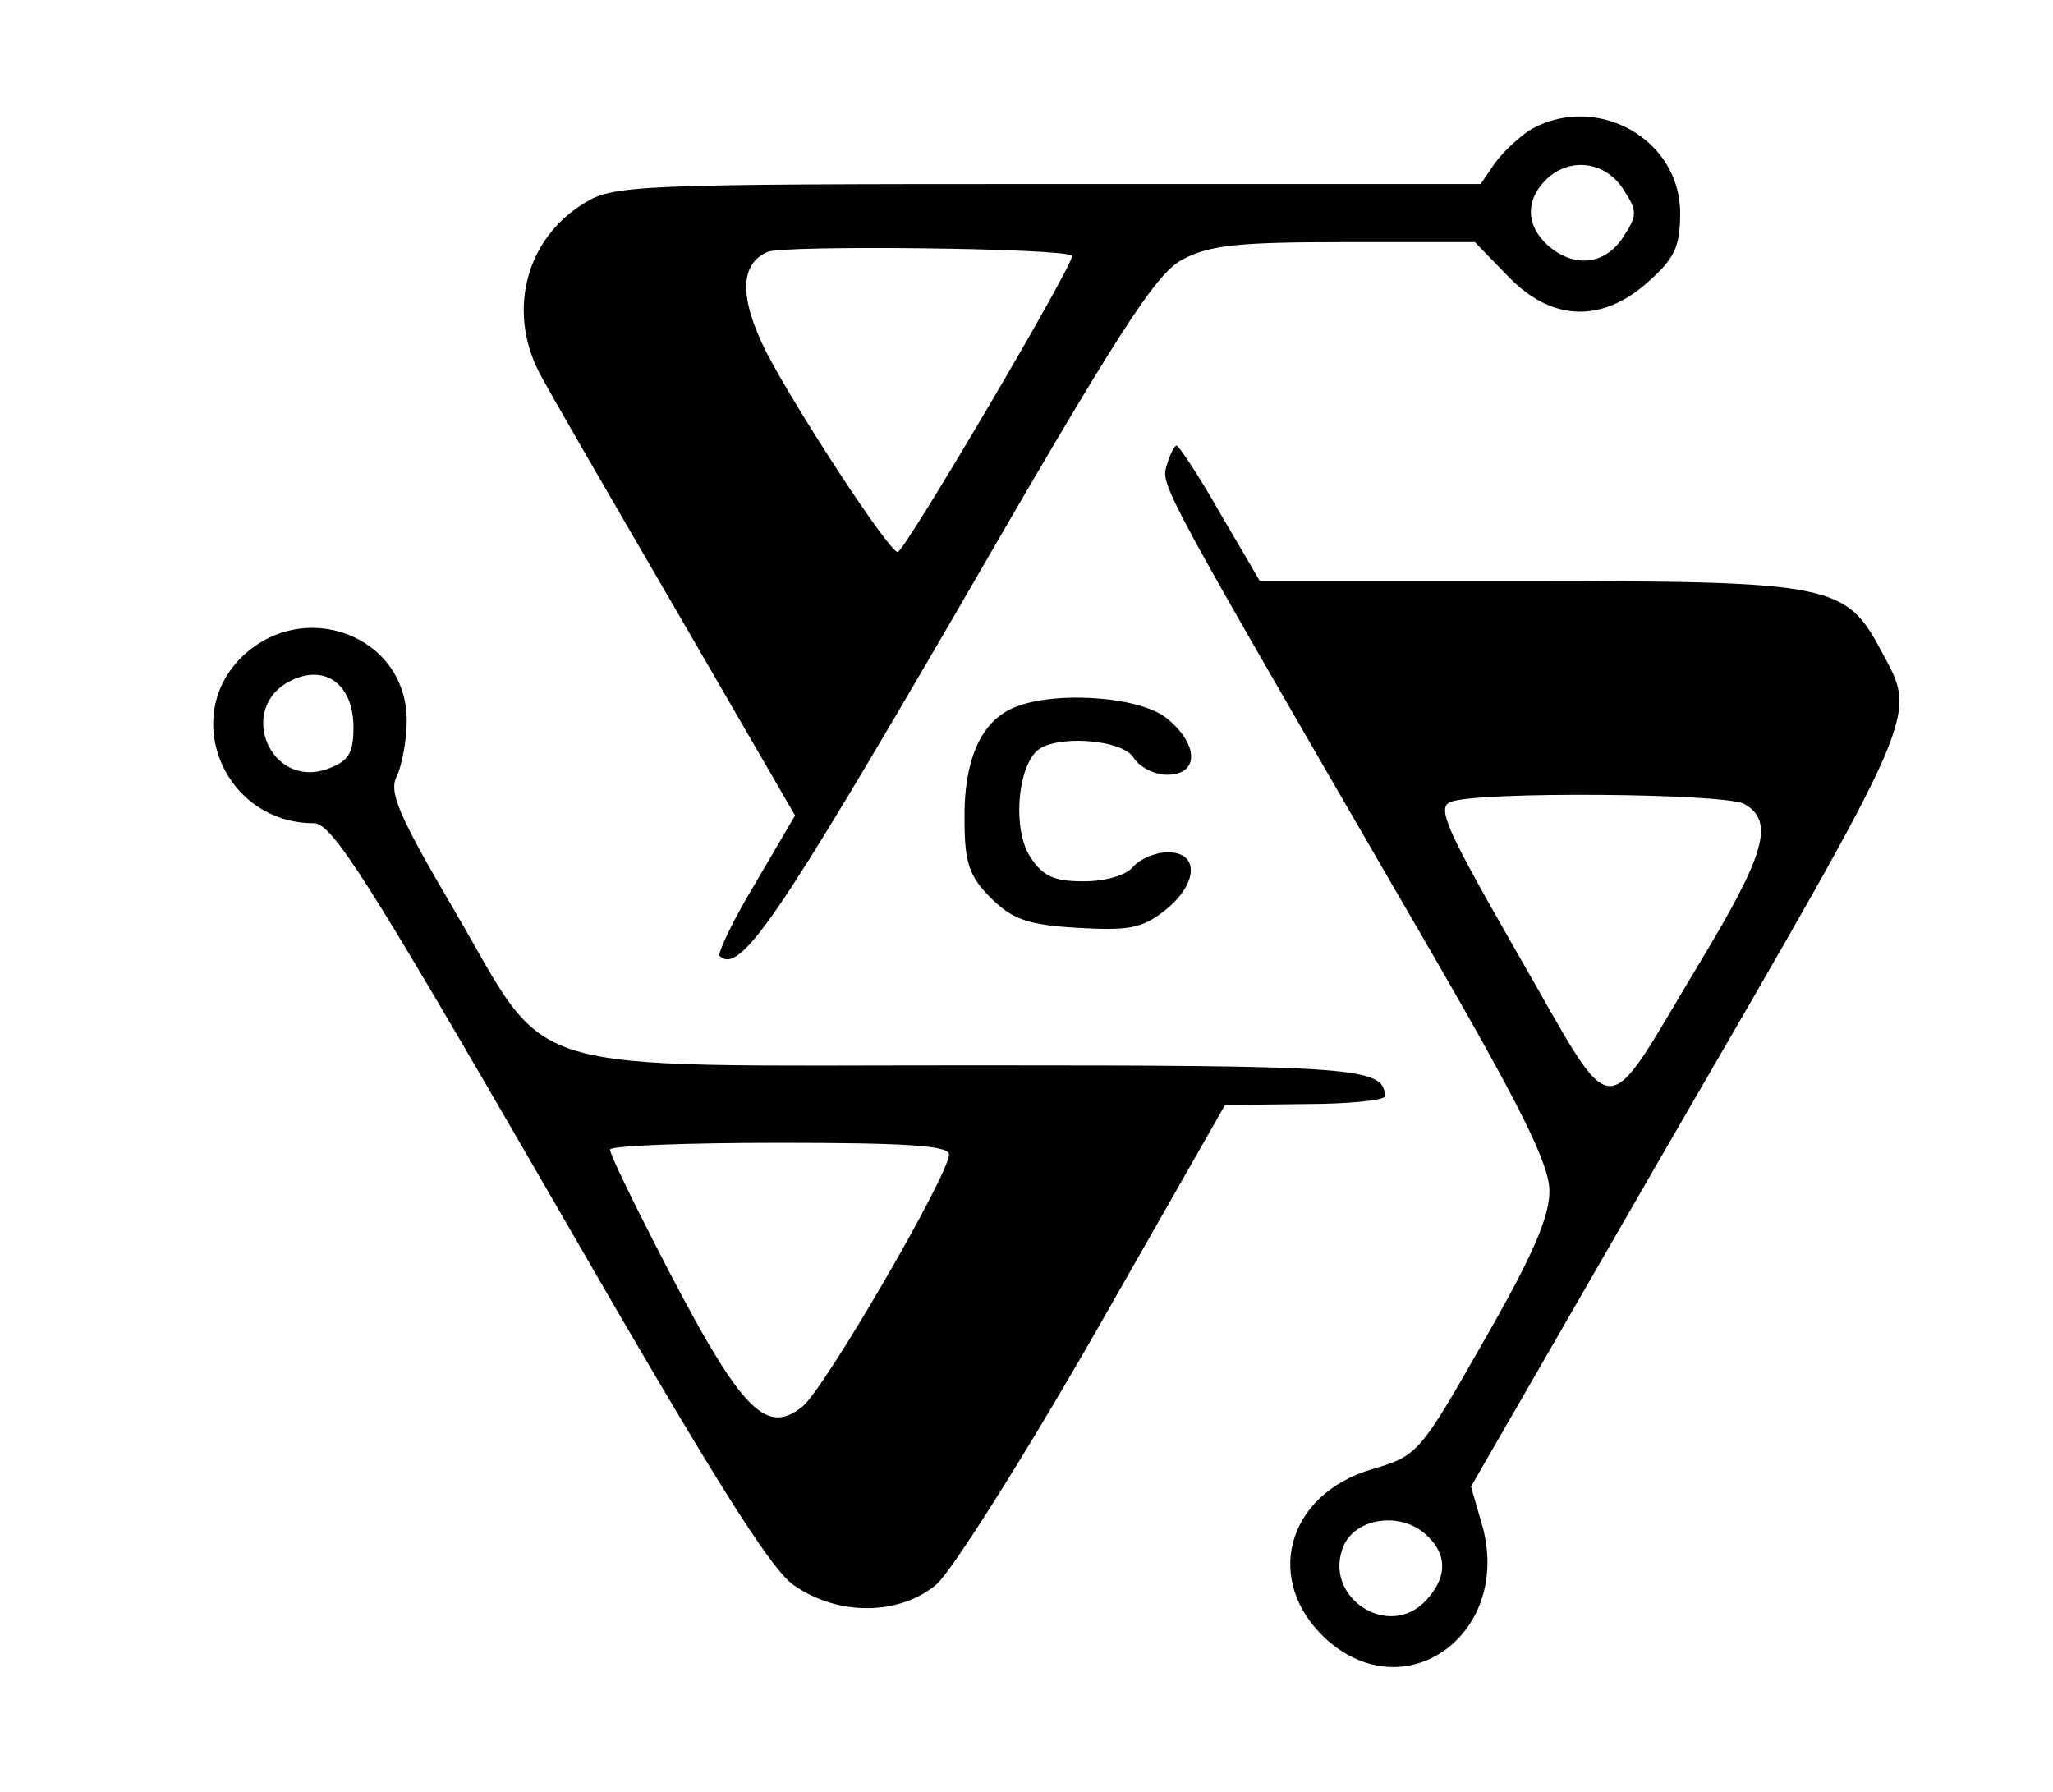 <?xml version="1.0" standalone="no"?>
<!DOCTYPE svg PUBLIC "-//W3C//DTD SVG 20010904//EN"
 "http://www.w3.org/TR/2001/REC-SVG-20010904/DTD/svg10.dtd">
<svg version="1.0" xmlns="http://www.w3.org/2000/svg"
 width="212pt" height="185pt" viewBox="0 0 212 185"
 preserveAspectRatio="xMidYMid meet">

<g transform="translate(0,185) scale(0.1,-0.1)"
fill="#000000" stroke="none">
<path d="M1582 1717 c-12 -7 -29 -23 -38 -35 l-15 -22 -447 0 c-426 0 -449 -1
-479 -20 -59 -36 -79 -109 -47 -173 9 -18 73 -128 141 -245 l124 -214 -41 -70
c-23 -38 -39 -72 -37 -75 21 -20 60 38 244 354 168 291 206 350 234 365 28 15
58 18 168 18 l134 0 34 -35 c45 -47 97 -49 145 -6 27 24 33 36 33 71 0 76 -85
124 -153 87z m94 -62 c15 -23 15 -27 0 -50 -19 -29 -51 -32 -78 -8 -22 20 -23
46 -2 67 24 24 61 20 80 -9z m-569 -69 c5 -4 -173 -306 -180 -306 -9 0 -105
147 -136 207 -28 56 -27 91 2 103 17 7 304 4 314 -4z"/>
<path d="M1205 1370 c-7 -21 -7 -20 259 -479 107 -184 136 -243 136 -271 0
-27 -18 -68 -68 -155 -66 -116 -68 -118 -115 -132 -89 -26 -113 -116 -47 -176
83 -74 193 8 160 120 l-11 38 196 340 c273 471 265 453 227 524 -36 68 -53 71
-364 71 l-277 0 -41 70 c-22 39 -43 70 -45 70 -2 0 -7 -9 -10 -20z m596 -350
c32 -18 22 -52 -47 -166 -101 -168 -83 -169 -185 8 -75 131 -86 154 -71 160
28 11 281 9 303 -2z m-327 -756 c21 -20 20 -43 -1 -66 -39 -43 -109 4 -85 57
14 29 61 34 86 9z"/>
<path d="M249 1171 c-63 -63 -16 -171 75 -171 19 0 55 -57 243 -382 167 -290
228 -388 253 -405 46 -32 109 -31 147 1 16 14 90 131 164 260 l134 235 83 1
c45 0 82 4 82 8 0 30 -29 32 -426 32 -480 0 -433 -14 -536 162 -57 97 -67 121
-58 137 5 11 10 37 10 57 0 88 -107 128 -171 65z m116 -72 c0 -27 -5 -35 -27
-43 -59 -21 -94 63 -38 91 36 18 65 -4 65 -48z m615 -441 c0 -21 -128 -241
-151 -260 -39 -32 -65 -4 -153 168 -25 49 -46 92 -46 97 0 4 79 7 175 7 133 0
175 -3 175 -12z"/>
<path d="M1044 1118 c-32 -15 -49 -55 -48 -115 0 -44 5 -58 27 -80 22 -22 38
-28 89 -31 53 -3 67 -1 91 18 34 27 36 60 3 60 -13 0 -29 -7 -36 -15 -7 -9
-29 -15 -51 -15 -30 0 -42 5 -55 25 -18 27 -14 89 6 109 18 18 90 13 101 -7 6
-9 21 -17 34 -17 34 0 33 32 -1 59 -30 23 -121 28 -160 9z"/>
</g>
</svg>
